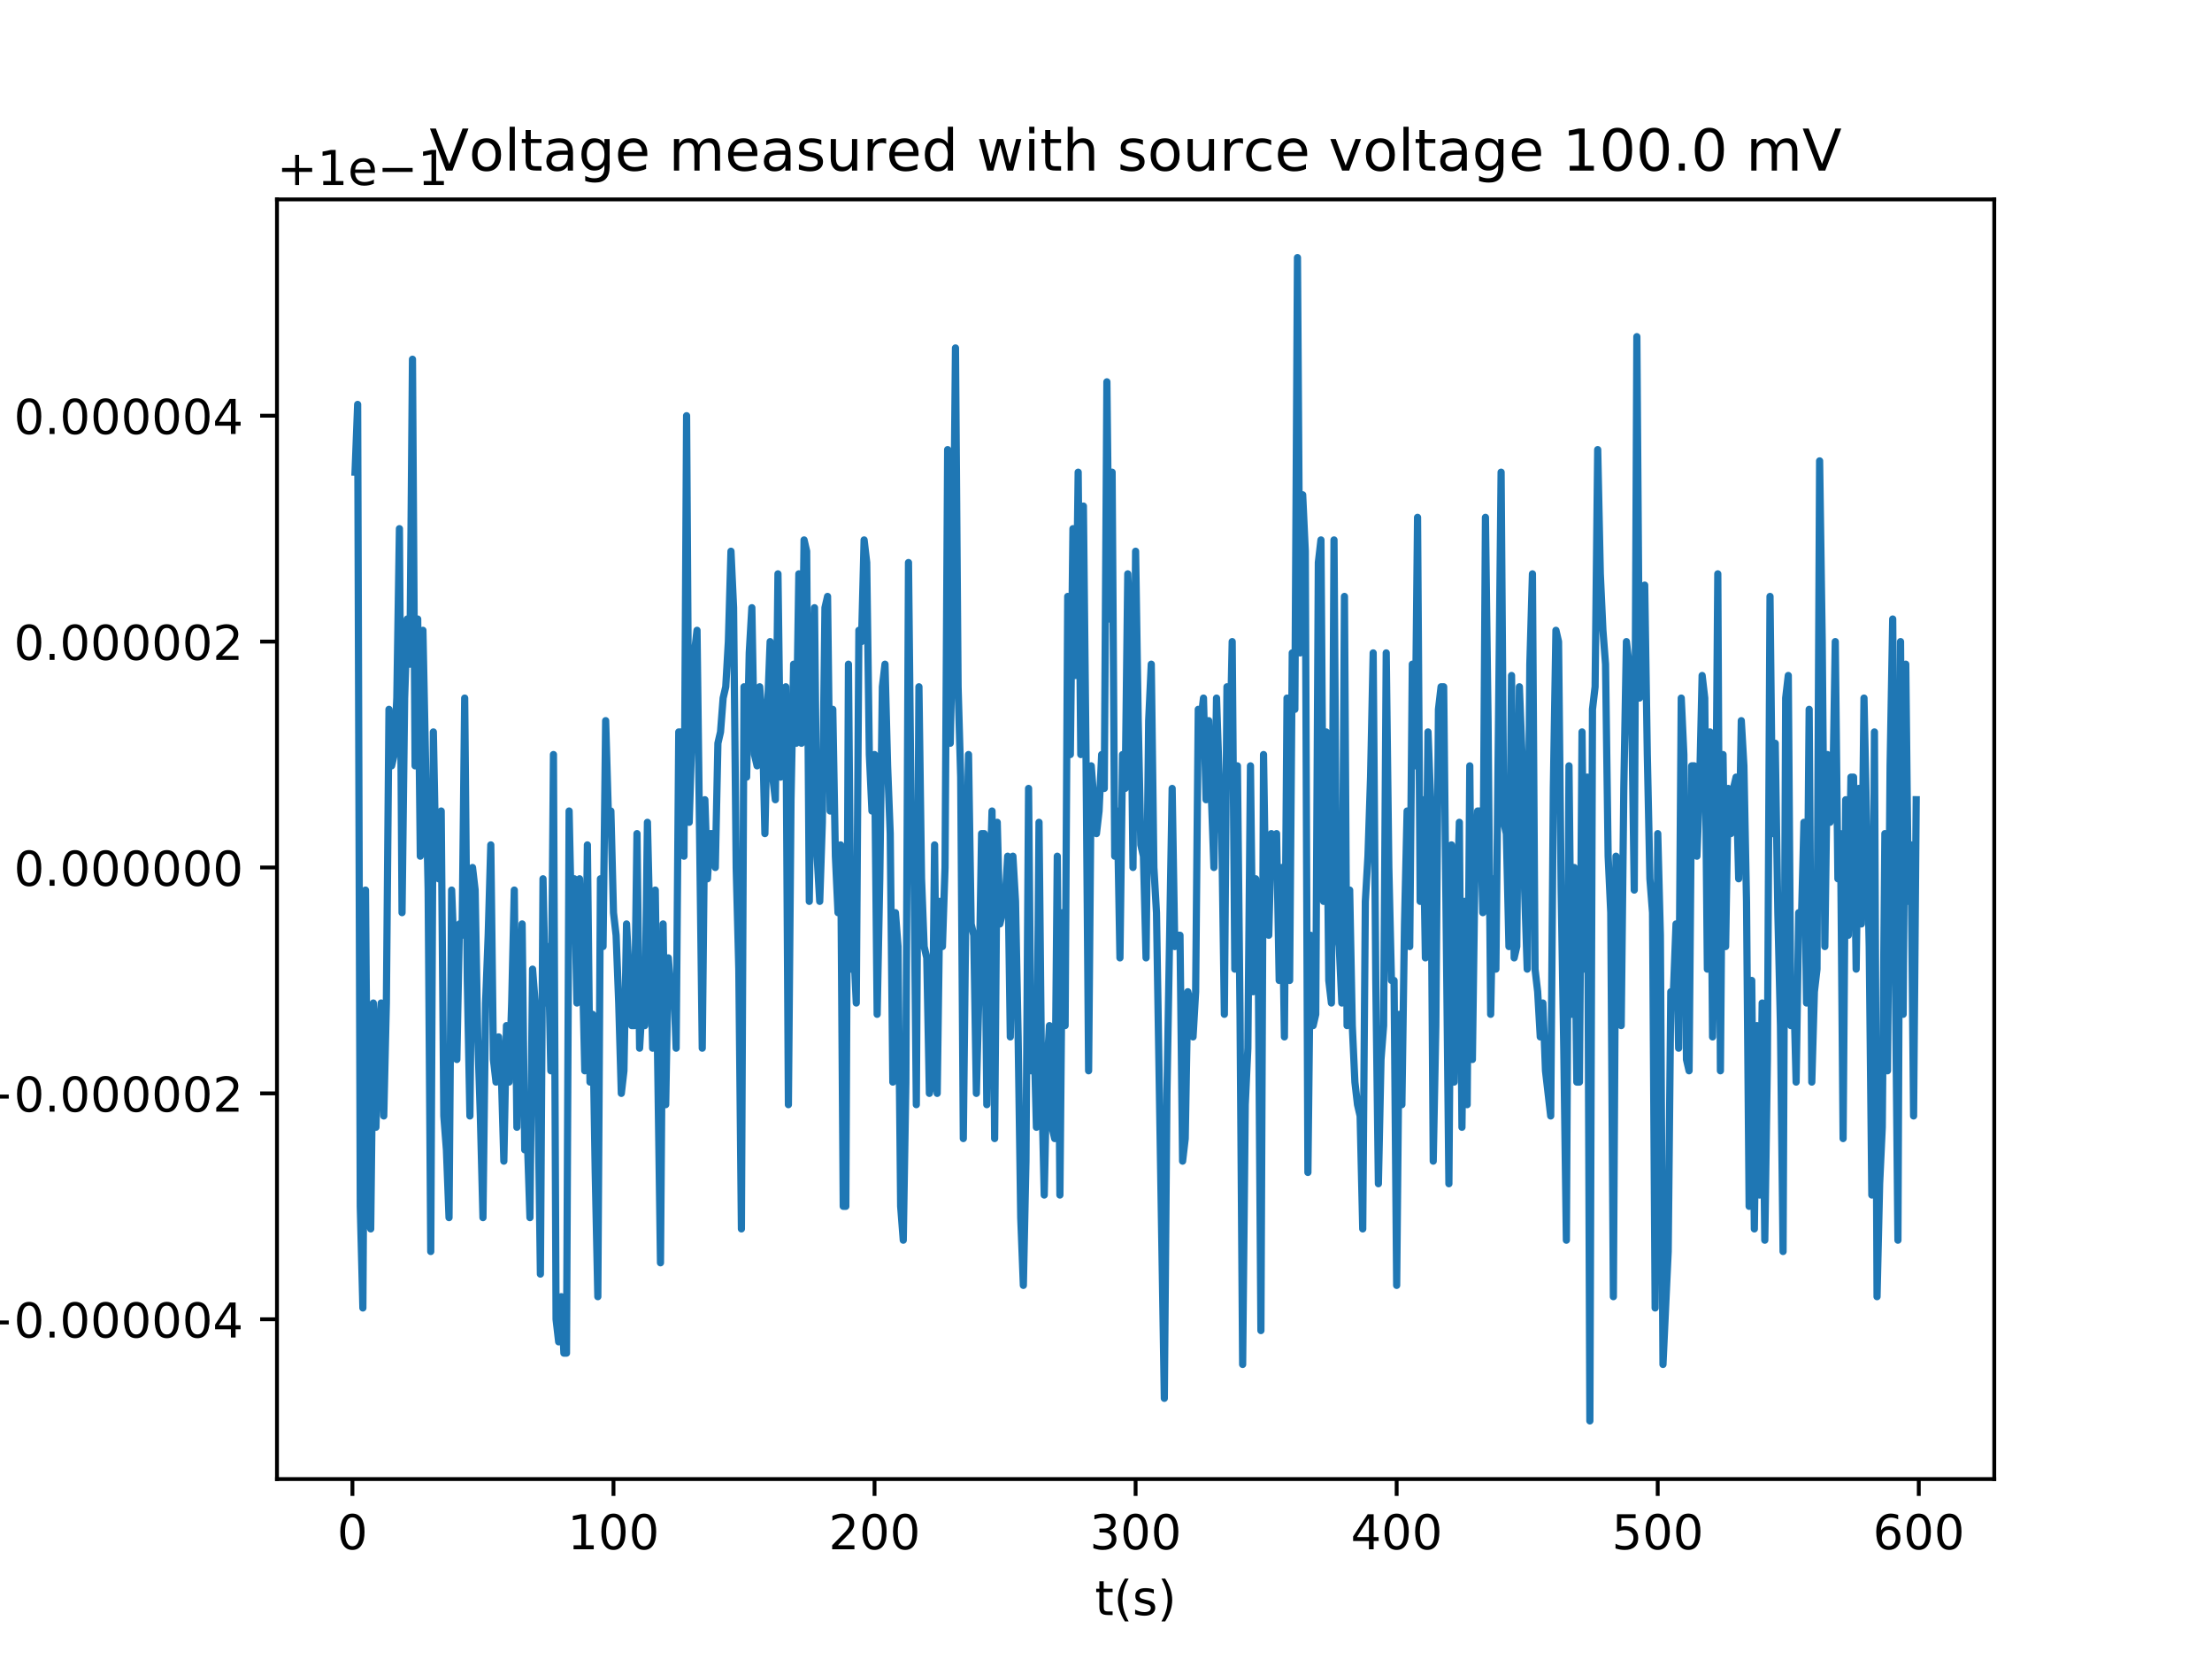 <?xml version="1.0" encoding="utf-8" standalone="no"?>
<!DOCTYPE svg PUBLIC "-//W3C//DTD SVG 1.1//EN"
  "http://www.w3.org/Graphics/SVG/1.1/DTD/svg11.dtd">
<!-- Created with matplotlib (http://matplotlib.org/) -->
<svg height="345pt" version="1.1" viewBox="0 0 460 345" width="460pt" xmlns="http://www.w3.org/2000/svg" xmlns:xlink="http://www.w3.org/1999/xlink">
 <defs>
  <style type="text/css">
*{stroke-linecap:butt;stroke-linejoin:round;}
  </style>
 </defs>
 <g id="figure_1">
  <g id="patch_1">
   <path d="M 0 345.6 
L 460.8 345.6 
L 460.8 0 
L 0 0 
z
" style="fill:#ffffff;"/>
  </g>
  <g id="axes_1">
   <g id="patch_2">
    <path d="M 57.6 307.584 
L 414.72 307.584 
L 414.72 41.472 
L 57.6 41.472 
z
" style="fill:#ffffff;"/>
   </g>
   <g id="matplotlib.axis_1">
    <g id="xtick_1">
     <g id="line2d_1">
      <defs>
       <path d="M 0 0 
L 0 3.5 
" id="m2048a29673" style="stroke:#000000;stroke-width:0.8;"/>
      </defs>
      <g>
       <use style="stroke:#000000;stroke-width:0.8;" x="73.289" xlink:href="#m2048a29673" y="307.584"/>
      </g>
     </g>
     <g id="text_1">
      <!-- 0 -->
      <defs>
       <path d="M 31.781 66.406 
Q 24.172 66.406 20.328 58.906 
Q 16.5 51.422 16.5 36.375 
Q 16.5 21.391 20.328 13.891 
Q 24.172 6.391 31.781 6.391 
Q 39.453 6.391 43.281 13.891 
Q 47.125 21.391 47.125 36.375 
Q 47.125 51.422 43.281 58.906 
Q 39.453 66.406 31.781 66.406 
z
M 31.781 74.219 
Q 44.047 74.219 50.516 64.516 
Q 56.984 54.828 56.984 36.375 
Q 56.984 17.969 50.516 8.266 
Q 44.047 -1.422 31.781 -1.422 
Q 19.531 -1.422 13.062 8.266 
Q 6.594 17.969 6.594 36.375 
Q 6.594 54.828 13.062 64.516 
Q 19.531 74.219 31.781 74.219 
z
" id="DejaVuSans-30"/>
      </defs>
      <g transform="translate(70.108 322.182)scale(0.1 -0.1)">
       <use xlink:href="#DejaVuSans-30"/>
      </g>
     </g>
    </g>
    <g id="xtick_2">
     <g id="line2d_2">
      <g>
       <use style="stroke:#000000;stroke-width:0.8;" x="127.578" xlink:href="#m2048a29673" y="307.584"/>
      </g>
     </g>
     <g id="text_2">
      <!-- 100 -->
      <defs>
       <path d="M 12.406 8.297 
L 28.516 8.297 
L 28.516 63.922 
L 10.984 60.406 
L 10.984 69.391 
L 28.422 72.906 
L 38.281 72.906 
L 38.281 8.297 
L 54.391 8.297 
L 54.391 0 
L 12.406 0 
z
" id="DejaVuSans-31"/>
      </defs>
      <g transform="translate(118.034 322.182)scale(0.1 -0.1)">
       <use xlink:href="#DejaVuSans-31"/>
       <use x="63.623" xlink:href="#DejaVuSans-30"/>
       <use x="127.246" xlink:href="#DejaVuSans-30"/>
      </g>
     </g>
    </g>
    <g id="xtick_3">
     <g id="line2d_3">
      <g>
       <use style="stroke:#000000;stroke-width:0.8;" x="181.867" xlink:href="#m2048a29673" y="307.584"/>
      </g>
     </g>
     <g id="text_3">
      <!-- 200 -->
      <defs>
       <path d="M 19.188 8.297 
L 53.609 8.297 
L 53.609 0 
L 7.328 0 
L 7.328 8.297 
Q 12.938 14.109 22.625 23.891 
Q 32.328 33.688 34.812 36.531 
Q 39.547 41.844 41.422 45.531 
Q 43.312 49.219 43.312 52.781 
Q 43.312 58.594 39.234 62.25 
Q 35.156 65.922 28.609 65.922 
Q 23.969 65.922 18.812 64.312 
Q 13.672 62.703 7.812 59.422 
L 7.812 69.391 
Q 13.766 71.781 18.938 73 
Q 24.125 74.219 28.422 74.219 
Q 39.75 74.219 46.484 68.547 
Q 53.219 62.891 53.219 53.422 
Q 53.219 48.922 51.531 44.891 
Q 49.859 40.875 45.406 35.406 
Q 44.188 33.984 37.641 27.219 
Q 31.109 20.453 19.188 8.297 
z
" id="DejaVuSans-32"/>
      </defs>
      <g transform="translate(172.323 322.182)scale(0.1 -0.1)">
       <use xlink:href="#DejaVuSans-32"/>
       <use x="63.623" xlink:href="#DejaVuSans-30"/>
       <use x="127.246" xlink:href="#DejaVuSans-30"/>
      </g>
     </g>
    </g>
    <g id="xtick_4">
     <g id="line2d_4">
      <g>
       <use style="stroke:#000000;stroke-width:0.8;" x="236.156" xlink:href="#m2048a29673" y="307.584"/>
      </g>
     </g>
     <g id="text_4">
      <!-- 300 -->
      <defs>
       <path d="M 40.578 39.312 
Q 47.656 37.797 51.625 33 
Q 55.609 28.219 55.609 21.188 
Q 55.609 10.406 48.188 4.484 
Q 40.766 -1.422 27.094 -1.422 
Q 22.516 -1.422 17.656 -0.516 
Q 12.797 0.391 7.625 2.203 
L 7.625 11.719 
Q 11.719 9.328 16.594 8.109 
Q 21.484 6.891 26.812 6.891 
Q 36.078 6.891 40.938 10.547 
Q 45.797 14.203 45.797 21.188 
Q 45.797 27.641 41.281 31.266 
Q 36.766 34.906 28.719 34.906 
L 20.219 34.906 
L 20.219 43.016 
L 29.109 43.016 
Q 36.375 43.016 40.234 45.922 
Q 44.094 48.828 44.094 54.297 
Q 44.094 59.906 40.109 62.906 
Q 36.141 65.922 28.719 65.922 
Q 24.656 65.922 20.016 65.031 
Q 15.375 64.156 9.812 62.312 
L 9.812 71.094 
Q 15.438 72.656 20.344 73.438 
Q 25.25 74.219 29.594 74.219 
Q 40.828 74.219 47.359 69.109 
Q 53.906 64.016 53.906 55.328 
Q 53.906 49.266 50.438 45.094 
Q 46.969 40.922 40.578 39.312 
z
" id="DejaVuSans-33"/>
      </defs>
      <g transform="translate(226.612 322.182)scale(0.1 -0.1)">
       <use xlink:href="#DejaVuSans-33"/>
       <use x="63.623" xlink:href="#DejaVuSans-30"/>
       <use x="127.246" xlink:href="#DejaVuSans-30"/>
      </g>
     </g>
    </g>
    <g id="xtick_5">
     <g id="line2d_5">
      <g>
       <use style="stroke:#000000;stroke-width:0.8;" x="290.444" xlink:href="#m2048a29673" y="307.584"/>
      </g>
     </g>
     <g id="text_5">
      <!-- 400 -->
      <defs>
       <path d="M 37.797 64.312 
L 12.891 25.391 
L 37.797 25.391 
z
M 35.203 72.906 
L 47.609 72.906 
L 47.609 25.391 
L 58.016 25.391 
L 58.016 17.188 
L 47.609 17.188 
L 47.609 0 
L 37.797 0 
L 37.797 17.188 
L 4.891 17.188 
L 4.891 26.703 
z
" id="DejaVuSans-34"/>
      </defs>
      <g transform="translate(280.901 322.182)scale(0.1 -0.1)">
       <use xlink:href="#DejaVuSans-34"/>
       <use x="63.623" xlink:href="#DejaVuSans-30"/>
       <use x="127.246" xlink:href="#DejaVuSans-30"/>
      </g>
     </g>
    </g>
    <g id="xtick_6">
     <g id="line2d_6">
      <g>
       <use style="stroke:#000000;stroke-width:0.8;" x="344.733" xlink:href="#m2048a29673" y="307.584"/>
      </g>
     </g>
     <g id="text_6">
      <!-- 500 -->
      <defs>
       <path d="M 10.797 72.906 
L 49.516 72.906 
L 49.516 64.594 
L 19.828 64.594 
L 19.828 46.734 
Q 21.969 47.469 24.109 47.828 
Q 26.266 48.188 28.422 48.188 
Q 40.625 48.188 47.75 41.5 
Q 54.891 34.812 54.891 23.391 
Q 54.891 11.625 47.562 5.094 
Q 40.234 -1.422 26.906 -1.422 
Q 22.312 -1.422 17.547 -0.641 
Q 12.797 0.141 7.719 1.703 
L 7.719 11.625 
Q 12.109 9.234 16.797 8.062 
Q 21.484 6.891 26.703 6.891 
Q 35.156 6.891 40.078 11.328 
Q 45.016 15.766 45.016 23.391 
Q 45.016 31 40.078 35.438 
Q 35.156 39.891 26.703 39.891 
Q 22.75 39.891 18.812 39.016 
Q 14.891 38.141 10.797 36.281 
z
" id="DejaVuSans-35"/>
      </defs>
      <g transform="translate(335.189 322.182)scale(0.1 -0.1)">
       <use xlink:href="#DejaVuSans-35"/>
       <use x="63.623" xlink:href="#DejaVuSans-30"/>
       <use x="127.246" xlink:href="#DejaVuSans-30"/>
      </g>
     </g>
    </g>
    <g id="xtick_7">
     <g id="line2d_7">
      <g>
       <use style="stroke:#000000;stroke-width:0.8;" x="399.022" xlink:href="#m2048a29673" y="307.584"/>
      </g>
     </g>
     <g id="text_7">
      <!-- 600 -->
      <defs>
       <path d="M 33.016 40.375 
Q 26.375 40.375 22.484 35.828 
Q 18.609 31.297 18.609 23.391 
Q 18.609 15.531 22.484 10.953 
Q 26.375 6.391 33.016 6.391 
Q 39.656 6.391 43.531 10.953 
Q 47.406 15.531 47.406 23.391 
Q 47.406 31.297 43.531 35.828 
Q 39.656 40.375 33.016 40.375 
z
M 52.594 71.297 
L 52.594 62.312 
Q 48.875 64.062 45.094 64.984 
Q 41.312 65.922 37.594 65.922 
Q 27.828 65.922 22.672 59.328 
Q 17.531 52.734 16.797 39.406 
Q 19.672 43.656 24.016 45.922 
Q 28.375 48.188 33.594 48.188 
Q 44.578 48.188 50.953 41.516 
Q 57.328 34.859 57.328 23.391 
Q 57.328 12.156 50.688 5.359 
Q 44.047 -1.422 33.016 -1.422 
Q 20.359 -1.422 13.672 8.266 
Q 6.984 17.969 6.984 36.375 
Q 6.984 53.656 15.188 63.938 
Q 23.391 74.219 37.203 74.219 
Q 40.922 74.219 44.703 73.484 
Q 48.484 72.75 52.594 71.297 
z
" id="DejaVuSans-36"/>
      </defs>
      <g transform="translate(389.478 322.182)scale(0.1 -0.1)">
       <use xlink:href="#DejaVuSans-36"/>
       <use x="63.623" xlink:href="#DejaVuSans-30"/>
       <use x="127.246" xlink:href="#DejaVuSans-30"/>
      </g>
     </g>
    </g>
    <g id="text_8">
     <!-- t(s) -->
     <defs>
      <path d="M 18.312 70.219 
L 18.312 54.688 
L 36.812 54.688 
L 36.812 47.703 
L 18.312 47.703 
L 18.312 18.016 
Q 18.312 11.328 20.141 9.422 
Q 21.969 7.516 27.594 7.516 
L 36.812 7.516 
L 36.812 0 
L 27.594 0 
Q 17.188 0 13.234 3.875 
Q 9.281 7.766 9.281 18.016 
L 9.281 47.703 
L 2.688 47.703 
L 2.688 54.688 
L 9.281 54.688 
L 9.281 70.219 
z
" id="DejaVuSans-74"/>
      <path d="M 31 75.875 
Q 24.469 64.656 21.281 53.656 
Q 18.109 42.672 18.109 31.391 
Q 18.109 20.125 21.312 9.062 
Q 24.516 -2 31 -13.188 
L 23.188 -13.188 
Q 15.875 -1.703 12.234 9.375 
Q 8.594 20.453 8.594 31.391 
Q 8.594 42.281 12.203 53.312 
Q 15.828 64.359 23.188 75.875 
z
" id="DejaVuSans-28"/>
      <path d="M 44.281 53.078 
L 44.281 44.578 
Q 40.484 46.531 36.375 47.5 
Q 32.281 48.484 27.875 48.484 
Q 21.188 48.484 17.844 46.438 
Q 14.5 44.391 14.5 40.281 
Q 14.5 37.156 16.891 35.375 
Q 19.281 33.594 26.516 31.984 
L 29.594 31.297 
Q 39.156 29.25 43.188 25.516 
Q 47.219 21.781 47.219 15.094 
Q 47.219 7.469 41.188 3.016 
Q 35.156 -1.422 24.609 -1.422 
Q 20.219 -1.422 15.453 -0.562 
Q 10.688 0.297 5.422 2 
L 5.422 11.281 
Q 10.406 8.688 15.234 7.391 
Q 20.062 6.109 24.812 6.109 
Q 31.156 6.109 34.562 8.281 
Q 37.984 10.453 37.984 14.406 
Q 37.984 18.062 35.516 20.016 
Q 33.062 21.969 24.703 23.781 
L 21.578 24.516 
Q 13.234 26.266 9.516 29.906 
Q 5.812 33.547 5.812 39.891 
Q 5.812 47.609 11.281 51.797 
Q 16.75 56 26.812 56 
Q 31.781 56 36.172 55.266 
Q 40.578 54.547 44.281 53.078 
z
" id="DejaVuSans-73"/>
      <path d="M 8.016 75.875 
L 15.828 75.875 
Q 23.141 64.359 26.781 53.312 
Q 30.422 42.281 30.422 31.391 
Q 30.422 20.453 26.781 9.375 
Q 23.141 -1.703 15.828 -13.188 
L 8.016 -13.188 
Q 14.5 -2 17.703 9.062 
Q 20.906 20.125 20.906 31.391 
Q 20.906 42.672 17.703 53.656 
Q 14.5 64.656 8.016 75.875 
z
" id="DejaVuSans-29"/>
     </defs>
     <g transform="translate(227.694 335.861)scale(0.1 -0.1)">
      <use xlink:href="#DejaVuSans-74"/>
      <use x="39.209" xlink:href="#DejaVuSans-28"/>
      <use x="78.223" xlink:href="#DejaVuSans-73"/>
      <use x="130.322" xlink:href="#DejaVuSans-29"/>
     </g>
    </g>
   </g>
   <g id="matplotlib.axis_2">
    <g id="ytick_1">
     <g id="line2d_8">
      <defs>
       <path d="M 0 0 
L -3.5 0 
" id="me527930563" style="stroke:#000000;stroke-width:0.8;"/>
      </defs>
      <g>
       <use style="stroke:#000000;stroke-width:0.8;" x="57.6" xlink:href="#me527930563" y="274.349"/>
      </g>
     </g>
     <g id="text_9">
      <!-- −0.000004 -->
      <defs>
       <path d="M 10.594 35.5 
L 73.188 35.5 
L 73.188 27.203 
L 10.594 27.203 
z
" id="DejaVuSans-2212"/>
       <path d="M 10.688 12.406 
L 21 12.406 
L 21 0 
L 10.688 0 
z
" id="DejaVuSans-2e"/>
      </defs>
      <g transform="translate(-5.495 278.149)scale(0.1 -0.1)">
       <use xlink:href="#DejaVuSans-2212"/>
       <use x="83.789" xlink:href="#DejaVuSans-30"/>
       <use x="147.412" xlink:href="#DejaVuSans-2e"/>
       <use x="179.199" xlink:href="#DejaVuSans-30"/>
       <use x="242.822" xlink:href="#DejaVuSans-30"/>
       <use x="306.445" xlink:href="#DejaVuSans-30"/>
       <use x="370.068" xlink:href="#DejaVuSans-30"/>
       <use x="433.691" xlink:href="#DejaVuSans-30"/>
       <use x="497.314" xlink:href="#DejaVuSans-34"/>
      </g>
     </g>
    </g>
    <g id="ytick_2">
     <g id="line2d_9">
      <g>
       <use style="stroke:#000000;stroke-width:0.8;" x="57.6" xlink:href="#me527930563" y="227.375"/>
      </g>
     </g>
     <g id="text_10">
      <!-- −0.000002 -->
      <g transform="translate(-5.495 231.174)scale(0.1 -0.1)">
       <use xlink:href="#DejaVuSans-2212"/>
       <use x="83.789" xlink:href="#DejaVuSans-30"/>
       <use x="147.412" xlink:href="#DejaVuSans-2e"/>
       <use x="179.199" xlink:href="#DejaVuSans-30"/>
       <use x="242.822" xlink:href="#DejaVuSans-30"/>
       <use x="306.445" xlink:href="#DejaVuSans-30"/>
       <use x="370.068" xlink:href="#DejaVuSans-30"/>
       <use x="433.691" xlink:href="#DejaVuSans-30"/>
       <use x="497.314" xlink:href="#DejaVuSans-32"/>
      </g>
     </g>
    </g>
    <g id="ytick_3">
     <g id="line2d_10">
      <g>
       <use style="stroke:#000000;stroke-width:0.8;" x="57.6" xlink:href="#me527930563" y="180.4"/>
      </g>
     </g>
     <g id="text_11">
      <!-- 0.000000 -->
      <g transform="translate(2.884 184.199)scale(0.1 -0.1)">
       <use xlink:href="#DejaVuSans-30"/>
       <use x="63.623" xlink:href="#DejaVuSans-2e"/>
       <use x="95.41" xlink:href="#DejaVuSans-30"/>
       <use x="159.033" xlink:href="#DejaVuSans-30"/>
       <use x="222.656" xlink:href="#DejaVuSans-30"/>
       <use x="286.279" xlink:href="#DejaVuSans-30"/>
       <use x="349.902" xlink:href="#DejaVuSans-30"/>
       <use x="413.525" xlink:href="#DejaVuSans-30"/>
      </g>
     </g>
    </g>
    <g id="ytick_4">
     <g id="line2d_11">
      <g>
       <use style="stroke:#000000;stroke-width:0.8;" x="57.6" xlink:href="#me527930563" y="133.425"/>
      </g>
     </g>
     <g id="text_12">
      <!-- 0.000002 -->
      <g transform="translate(2.884 137.224)scale(0.1 -0.1)">
       <use xlink:href="#DejaVuSans-30"/>
       <use x="63.623" xlink:href="#DejaVuSans-2e"/>
       <use x="95.41" xlink:href="#DejaVuSans-30"/>
       <use x="159.033" xlink:href="#DejaVuSans-30"/>
       <use x="222.656" xlink:href="#DejaVuSans-30"/>
       <use x="286.279" xlink:href="#DejaVuSans-30"/>
       <use x="349.902" xlink:href="#DejaVuSans-30"/>
       <use x="413.525" xlink:href="#DejaVuSans-32"/>
      </g>
     </g>
    </g>
    <g id="ytick_5">
     <g id="line2d_12">
      <g>
       <use style="stroke:#000000;stroke-width:0.8;" x="57.6" xlink:href="#me527930563" y="86.45"/>
      </g>
     </g>
     <g id="text_13">
      <!-- 0.000004 -->
      <g transform="translate(2.884 90.25)scale(0.1 -0.1)">
       <use xlink:href="#DejaVuSans-30"/>
       <use x="63.623" xlink:href="#DejaVuSans-2e"/>
       <use x="95.41" xlink:href="#DejaVuSans-30"/>
       <use x="159.033" xlink:href="#DejaVuSans-30"/>
       <use x="222.656" xlink:href="#DejaVuSans-30"/>
       <use x="286.279" xlink:href="#DejaVuSans-30"/>
       <use x="349.902" xlink:href="#DejaVuSans-30"/>
       <use x="413.525" xlink:href="#DejaVuSans-34"/>
      </g>
     </g>
    </g>
    <g id="text_14">
     <!-- Voltage (V) -->
     <defs>
      <path d="M 28.609 0 
L 0.781 72.906 
L 11.078 72.906 
L 34.188 11.531 
L 57.328 72.906 
L 67.578 72.906 
L 39.797 0 
z
" id="DejaVuSans-56"/>
      <path d="M 30.609 48.391 
Q 23.391 48.391 19.188 42.75 
Q 14.984 37.109 14.984 27.297 
Q 14.984 17.484 19.156 11.844 
Q 23.344 6.203 30.609 6.203 
Q 37.797 6.203 41.984 11.859 
Q 46.188 17.531 46.188 27.297 
Q 46.188 37.016 41.984 42.703 
Q 37.797 48.391 30.609 48.391 
z
M 30.609 56 
Q 42.328 56 49.016 48.375 
Q 55.719 40.766 55.719 27.297 
Q 55.719 13.875 49.016 6.219 
Q 42.328 -1.422 30.609 -1.422 
Q 18.844 -1.422 12.172 6.219 
Q 5.516 13.875 5.516 27.297 
Q 5.516 40.766 12.172 48.375 
Q 18.844 56 30.609 56 
z
" id="DejaVuSans-6f"/>
      <path d="M 9.422 75.984 
L 18.406 75.984 
L 18.406 0 
L 9.422 0 
z
" id="DejaVuSans-6c"/>
      <path d="M 34.281 27.484 
Q 23.391 27.484 19.188 25 
Q 14.984 22.516 14.984 16.5 
Q 14.984 11.719 18.141 8.906 
Q 21.297 6.109 26.703 6.109 
Q 34.188 6.109 38.703 11.406 
Q 43.219 16.703 43.219 25.484 
L 43.219 27.484 
z
M 52.203 31.203 
L 52.203 0 
L 43.219 0 
L 43.219 8.297 
Q 40.141 3.328 35.547 0.953 
Q 30.953 -1.422 24.312 -1.422 
Q 15.922 -1.422 10.953 3.297 
Q 6 8.016 6 15.922 
Q 6 25.141 12.172 29.828 
Q 18.359 34.516 30.609 34.516 
L 43.219 34.516 
L 43.219 35.406 
Q 43.219 41.609 39.141 45 
Q 35.062 48.391 27.688 48.391 
Q 23 48.391 18.547 47.266 
Q 14.109 46.141 10.016 43.891 
L 10.016 52.203 
Q 14.938 54.109 19.578 55.047 
Q 24.219 56 28.609 56 
Q 40.484 56 46.344 49.844 
Q 52.203 43.703 52.203 31.203 
z
" id="DejaVuSans-61"/>
      <path d="M 45.406 27.984 
Q 45.406 37.75 41.375 43.109 
Q 37.359 48.484 30.078 48.484 
Q 22.859 48.484 18.828 43.109 
Q 14.797 37.75 14.797 27.984 
Q 14.797 18.266 18.828 12.891 
Q 22.859 7.516 30.078 7.516 
Q 37.359 7.516 41.375 12.891 
Q 45.406 18.266 45.406 27.984 
z
M 54.391 6.781 
Q 54.391 -7.172 48.188 -13.984 
Q 42 -20.797 29.203 -20.797 
Q 24.469 -20.797 20.266 -20.094 
Q 16.062 -19.391 12.109 -17.922 
L 12.109 -9.188 
Q 16.062 -11.328 19.922 -12.344 
Q 23.781 -13.375 27.781 -13.375 
Q 36.625 -13.375 41.016 -8.766 
Q 45.406 -4.156 45.406 5.172 
L 45.406 9.625 
Q 42.625 4.781 38.281 2.391 
Q 33.938 0 27.875 0 
Q 17.828 0 11.672 7.656 
Q 5.516 15.328 5.516 27.984 
Q 5.516 40.672 11.672 48.328 
Q 17.828 56 27.875 56 
Q 33.938 56 38.281 53.609 
Q 42.625 51.219 45.406 46.391 
L 45.406 54.688 
L 54.391 54.688 
z
" id="DejaVuSans-67"/>
      <path d="M 56.203 29.594 
L 56.203 25.203 
L 14.891 25.203 
Q 15.484 15.922 20.484 11.062 
Q 25.484 6.203 34.422 6.203 
Q 39.594 6.203 44.453 7.469 
Q 49.312 8.734 54.109 11.281 
L 54.109 2.781 
Q 49.266 0.734 44.188 -0.344 
Q 39.109 -1.422 33.891 -1.422 
Q 20.797 -1.422 13.156 6.188 
Q 5.516 13.812 5.516 26.812 
Q 5.516 40.234 12.766 48.109 
Q 20.016 56 32.328 56 
Q 43.359 56 49.781 48.891 
Q 56.203 41.797 56.203 29.594 
z
M 47.219 32.234 
Q 47.125 39.594 43.094 43.984 
Q 39.062 48.391 32.422 48.391 
Q 24.906 48.391 20.391 44.141 
Q 15.875 39.891 15.188 32.172 
z
" id="DejaVuSans-65"/>
      <path id="DejaVuSans-20"/>
     </defs>
     <g transform="translate(-11.575 202.577)rotate(-90)scale(0.1 -0.1)">
      <use xlink:href="#DejaVuSans-56"/>
      <use x="68.299" xlink:href="#DejaVuSans-6f"/>
      <use x="129.48" xlink:href="#DejaVuSans-6c"/>
      <use x="157.264" xlink:href="#DejaVuSans-74"/>
      <use x="196.473" xlink:href="#DejaVuSans-61"/>
      <use x="257.752" xlink:href="#DejaVuSans-67"/>
      <use x="321.229" xlink:href="#DejaVuSans-65"/>
      <use x="382.752" xlink:href="#DejaVuSans-20"/>
      <use x="414.539" xlink:href="#DejaVuSans-28"/>
      <use x="453.553" xlink:href="#DejaVuSans-56"/>
      <use x="521.961" xlink:href="#DejaVuSans-29"/>
     </g>
    </g>
    <g id="text_15">
     <!-- +1e−1 -->
     <defs>
      <path d="M 46 62.703 
L 46 35.5 
L 73.188 35.5 
L 73.188 27.203 
L 46 27.203 
L 46 0 
L 37.797 0 
L 37.797 27.203 
L 10.594 27.203 
L 10.594 35.5 
L 37.797 35.5 
L 37.797 62.703 
z
" id="DejaVuSans-2b"/>
     </defs>
     <g transform="translate(57.6 38.472)scale(0.1 -0.1)">
      <use xlink:href="#DejaVuSans-2b"/>
      <use x="83.789" xlink:href="#DejaVuSans-31"/>
      <use x="147.412" xlink:href="#DejaVuSans-65"/>
      <use x="208.936" xlink:href="#DejaVuSans-2212"/>
      <use x="292.725" xlink:href="#DejaVuSans-31"/>
     </g>
    </g>
   </g>
   <g id="line2d_13">
    <path clip-path="url(#p530cabf793)" d="M 73.833 98.194 
L 74.376 84.102 
L 74.92 250.862 
L 75.462 272.001 
L 76.005 185.097 
L 76.548 253.211 
L 77.091 255.559 
L 77.634 208.585 
L 78.177 234.421 
L 78.72 215.631 
L 79.263 208.585 
L 79.806 232.072 
L 80.348 208.585 
L 80.891 147.518 
L 81.434 159.261 
L 81.977 156.912 
L 82.52 145.169 
L 83.063 109.938 
L 83.606 189.795 
L 84.149 145.169 
L 84.692 128.728 
L 85.234 138.123 
L 85.777 74.707 
L 86.32 159.261 
L 86.863 128.728 
L 87.406 178.051 
L 87.949 131.076 
L 89.035 185.097 
L 89.578 260.257 
L 90.12 152.215 
L 90.663 180.4 
L 91.206 182.749 
L 91.749 168.656 
L 92.292 232.072 
L 92.835 239.118 
L 93.378 253.211 
L 93.921 185.097 
L 94.464 199.19 
L 95.006 220.328 
L 95.549 192.144 
L 96.092 194.492 
L 96.635 145.169 
L 97.178 203.887 
L 97.721 232.072 
L 98.264 180.4 
L 98.807 185.097 
L 99.35 215.631 
L 99.892 232.072 
L 100.435 253.211 
L 100.978 208.585 
L 101.521 194.492 
L 102.064 175.702 
L 102.607 220.328 
L 103.15 225.026 
L 103.693 215.631 
L 104.236 222.677 
L 104.778 241.467 
L 105.321 213.282 
L 105.864 225.026 
L 106.407 208.585 
L 106.95 185.097 
L 107.493 234.421 
L 108.036 208.585 
L 108.579 192.144 
L 109.122 239.118 
L 109.664 236.77 
L 110.207 253.211 
L 110.75 201.538 
L 111.293 208.585 
L 111.836 225.026 
L 112.379 264.954 
L 112.922 182.749 
L 113.465 208.585 
L 114.008 196.841 
L 114.55 222.677 
L 115.093 156.912 
L 115.636 274.349 
L 116.179 279.047 
L 116.722 269.652 
L 117.265 281.396 
L 117.808 281.396 
L 118.351 168.656 
L 118.894 194.492 
L 119.436 182.749 
L 119.979 208.585 
L 120.522 182.749 
L 121.065 199.19 
L 121.608 222.677 
L 122.151 175.702 
L 122.694 225.026 
L 123.237 210.933 
L 123.779 243.816 
L 124.322 269.652 
L 124.865 182.749 
L 125.408 196.841 
L 125.951 149.866 
L 126.494 168.656 
L 127.037 168.656 
L 127.58 189.795 
L 128.123 194.492 
L 128.665 208.585 
L 129.208 227.375 
L 129.751 222.677 
L 130.294 192.144 
L 131.38 213.282 
L 131.923 213.282 
L 132.466 173.354 
L 133.009 217.98 
L 133.551 208.585 
L 134.094 213.282 
L 134.637 171.005 
L 135.723 217.98 
L 136.266 185.097 
L 137.352 262.606 
L 137.895 192.144 
L 138.437 229.723 
L 138.98 199.19 
L 139.523 206.236 
L 140.066 203.887 
L 140.609 217.98 
L 141.152 152.215 
L 141.695 152.215 
L 142.238 178.051 
L 142.781 86.45 
L 143.323 171.005 
L 144.409 135.774 
L 144.952 131.076 
L 146.038 217.98 
L 146.581 166.307 
L 147.124 182.749 
L 147.667 173.354 
L 148.209 173.354 
L 148.752 180.4 
L 149.295 154.564 
L 149.838 152.215 
L 150.381 145.169 
L 150.924 142.82 
L 151.467 133.425 
L 152.01 114.635 
L 152.553 126.379 
L 153.095 180.4 
L 153.638 201.538 
L 154.181 255.559 
L 154.724 142.82 
L 155.267 161.61 
L 155.81 135.774 
L 156.353 126.379 
L 156.896 156.912 
L 157.439 159.261 
L 157.981 142.82 
L 158.524 149.866 
L 159.067 173.354 
L 159.61 147.518 
L 160.153 133.425 
L 160.696 161.61 
L 161.239 166.307 
L 161.782 119.333 
L 162.325 161.61 
L 162.867 149.866 
L 163.41 142.82 
L 163.953 229.723 
L 164.496 166.307 
L 165.039 138.123 
L 165.582 154.564 
L 166.125 119.333 
L 166.668 154.564 
L 167.211 112.286 
L 167.753 114.635 
L 168.296 187.446 
L 168.839 147.518 
L 169.382 126.379 
L 169.925 178.051 
L 170.468 187.446 
L 171.011 171.005 
L 171.554 126.379 
L 172.097 124.03 
L 172.639 168.656 
L 173.182 147.518 
L 173.725 178.051 
L 174.268 189.795 
L 174.811 175.702 
L 175.354 250.862 
L 175.897 250.862 
L 176.44 138.123 
L 176.983 201.538 
L 177.525 196.841 
L 178.068 208.585 
L 178.611 131.076 
L 179.154 133.425 
L 179.697 112.286 
L 180.24 116.984 
L 180.783 156.912 
L 181.326 168.656 
L 181.868 156.912 
L 182.411 210.933 
L 182.954 182.749 
L 183.497 142.82 
L 184.04 138.123 
L 184.583 159.261 
L 185.126 173.354 
L 185.669 225.026 
L 186.212 189.795 
L 186.754 196.841 
L 187.297 250.862 
L 187.84 257.908 
L 188.383 225.026 
L 188.926 116.984 
L 189.469 168.656 
L 190.012 175.702 
L 190.555 229.723 
L 191.098 142.82 
L 191.64 182.749 
L 192.183 196.841 
L 192.726 199.19 
L 193.269 227.375 
L 193.812 225.026 
L 194.355 175.702 
L 194.898 227.375 
L 195.441 187.446 
L 195.984 196.841 
L 196.526 180.4 
L 197.069 93.497 
L 197.612 154.564 
L 198.155 128.728 
L 198.698 72.358 
L 199.241 142.82 
L 199.784 161.61 
L 200.327 236.77 
L 200.87 187.446 
L 201.412 156.912 
L 201.955 192.144 
L 202.498 194.492 
L 203.041 227.375 
L 203.584 206.236 
L 204.127 173.354 
L 204.67 173.354 
L 205.213 229.723 
L 205.756 187.446 
L 206.298 168.656 
L 206.841 236.77 
L 207.384 171.005 
L 207.927 192.144 
L 209.013 187.446 
L 209.556 178.051 
L 210.099 215.631 
L 210.642 178.051 
L 211.184 187.446 
L 211.727 215.631 
L 212.27 253.211 
L 212.813 267.303 
L 213.356 241.467 
L 213.899 163.959 
L 214.442 222.677 
L 214.985 213.282 
L 215.528 234.421 
L 216.07 171.005 
L 216.613 225.026 
L 217.156 248.513 
L 217.699 222.677 
L 218.242 213.282 
L 218.785 234.421 
L 219.328 236.77 
L 219.871 178.051 
L 220.414 248.513 
L 220.956 189.795 
L 221.499 213.282 
L 222.042 124.03 
L 222.585 156.912 
L 223.128 109.938 
L 223.671 140.471 
L 224.214 98.194 
L 224.757 156.912 
L 225.3 105.24 
L 225.842 156.912 
L 226.385 222.677 
L 226.928 159.261 
L 228.014 173.354 
L 228.557 168.656 
L 229.1 156.912 
L 229.643 163.959 
L 230.186 79.404 
L 230.728 128.728 
L 231.271 98.194 
L 231.814 178.051 
L 232.357 168.656 
L 232.9 199.19 
L 233.443 156.912 
L 233.986 163.959 
L 234.529 119.333 
L 235.072 133.425 
L 235.614 180.4 
L 236.157 114.635 
L 236.7 149.866 
L 237.243 175.702 
L 237.786 178.051 
L 238.329 199.19 
L 238.872 149.866 
L 239.415 138.123 
L 239.958 180.4 
L 240.5 189.795 
L 242.129 290.791 
L 242.672 227.375 
L 243.758 163.959 
L 244.301 196.841 
L 244.843 194.492 
L 245.386 194.492 
L 245.929 241.467 
L 246.472 236.77 
L 247.015 206.236 
L 247.558 208.585 
L 248.101 215.631 
L 248.644 206.236 
L 249.187 147.518 
L 249.729 149.866 
L 250.272 145.169 
L 250.815 166.307 
L 251.358 149.866 
L 252.444 180.4 
L 252.987 145.169 
L 253.53 161.61 
L 254.073 173.354 
L 254.615 210.933 
L 255.158 142.82 
L 255.701 159.261 
L 256.244 133.425 
L 256.787 201.538 
L 257.33 159.261 
L 257.873 210.933 
L 258.416 283.744 
L 258.959 229.723 
L 259.501 217.98 
L 260.044 159.261 
L 260.587 206.236 
L 261.13 182.749 
L 261.673 201.538 
L 262.216 276.698 
L 262.759 156.912 
L 263.302 192.144 
L 263.845 194.492 
L 264.387 173.354 
L 264.93 175.702 
L 265.473 173.354 
L 266.016 203.887 
L 266.559 180.4 
L 267.102 215.631 
L 267.645 145.169 
L 268.188 203.887 
L 268.731 135.774 
L 269.273 147.518 
L 269.816 53.568 
L 270.359 135.774 
L 270.902 102.891 
L 271.445 114.635 
L 271.988 243.816 
L 272.531 194.492 
L 273.074 213.282 
L 273.617 210.933 
L 274.159 116.984 
L 274.702 112.286 
L 275.245 187.446 
L 275.788 152.215 
L 276.331 203.887 
L 276.874 208.585 
L 277.417 112.286 
L 277.96 192.144 
L 278.503 196.841 
L 279.045 208.585 
L 279.588 124.03 
L 280.131 213.282 
L 280.674 185.097 
L 281.217 213.282 
L 281.76 225.026 
L 282.303 229.723 
L 282.846 232.072 
L 283.389 255.559 
L 283.931 187.446 
L 284.474 178.051 
L 285.017 161.61 
L 285.56 135.774 
L 286.103 203.887 
L 286.646 246.165 
L 287.189 220.328 
L 287.732 213.282 
L 288.275 135.774 
L 288.817 180.4 
L 289.36 203.887 
L 289.903 203.887 
L 290.446 267.303 
L 290.989 210.933 
L 291.532 229.723 
L 292.075 192.144 
L 292.618 168.656 
L 293.161 196.841 
L 293.703 138.123 
L 294.246 159.261 
L 294.789 107.589 
L 295.333 187.446 
L 295.877 166.307 
L 296.42 199.19 
L 296.963 152.215 
L 297.507 166.307 
L 298.05 241.467 
L 298.593 213.282 
L 299.136 147.518 
L 299.679 142.82 
L 300.222 142.82 
L 301.308 246.165 
L 301.851 175.702 
L 302.393 225.026 
L 302.936 192.144 
L 303.479 171.005 
L 304.022 234.421 
L 304.565 187.446 
L 305.108 229.723 
L 305.651 159.261 
L 306.194 220.328 
L 306.737 180.4 
L 307.279 168.656 
L 307.822 168.656 
L 308.365 189.795 
L 308.908 107.589 
L 309.451 149.866 
L 309.994 210.933 
L 310.537 182.749 
L 311.08 201.538 
L 312.166 98.194 
L 312.709 171.005 
L 313.252 173.354 
L 313.795 196.841 
L 314.337 140.471 
L 314.88 199.19 
L 315.423 196.841 
L 315.966 142.82 
L 316.509 156.912 
L 317.052 185.097 
L 317.595 201.538 
L 318.138 138.123 
L 318.681 119.333 
L 319.223 201.538 
L 319.766 206.236 
L 320.309 215.631 
L 320.852 208.585 
L 321.395 222.677 
L 322.481 232.072 
L 323.024 163.959 
L 323.567 131.076 
L 324.109 133.425 
L 324.652 185.097 
L 325.195 217.98 
L 325.738 257.908 
L 326.281 159.261 
L 326.824 210.933 
L 327.367 180.4 
L 327.91 225.026 
L 328.453 225.026 
L 328.995 152.215 
L 329.538 201.538 
L 330.081 161.61 
L 330.624 295.488 
L 331.167 147.518 
L 331.71 142.82 
L 332.253 93.497 
L 332.796 119.333 
L 333.339 131.076 
L 333.881 138.123 
L 334.424 178.051 
L 334.967 189.795 
L 335.51 269.652 
L 336.053 178.051 
L 336.596 182.749 
L 337.139 213.282 
L 337.682 163.959 
L 338.225 133.425 
L 338.767 138.123 
L 339.31 147.518 
L 339.853 185.097 
L 340.396 70.009 
L 340.939 145.169 
L 341.482 138.123 
L 342.025 121.681 
L 342.568 156.912 
L 343.111 182.749 
L 343.653 189.795 
L 344.197 272.001 
L 344.74 173.354 
L 345.284 194.492 
L 345.827 283.744 
L 346.912 260.257 
L 347.455 206.236 
L 347.998 206.236 
L 348.541 192.144 
L 349.084 217.98 
L 349.627 145.169 
L 350.17 156.912 
L 350.713 220.328 
L 351.255 222.677 
L 351.799 159.261 
L 352.342 159.261 
L 352.885 178.051 
L 353.428 163.959 
L 353.97 140.471 
L 354.513 145.169 
L 355.056 201.538 
L 355.599 152.215 
L 356.142 215.631 
L 356.685 187.446 
L 357.228 119.333 
L 357.771 222.677 
L 358.314 156.912 
L 358.856 196.841 
L 359.399 163.959 
L 359.942 173.354 
L 360.485 163.959 
L 361.028 161.61 
L 361.571 182.749 
L 362.114 149.866 
L 362.657 159.261 
L 363.2 187.446 
L 363.742 250.862 
L 364.285 203.887 
L 364.828 255.559 
L 365.371 213.282 
L 365.914 248.513 
L 366.457 208.585 
L 367 257.908 
L 367.543 220.328 
L 368.086 124.03 
L 368.628 173.354 
L 369.171 154.564 
L 369.714 189.795 
L 370.257 213.282 
L 370.8 260.257 
L 371.343 145.169 
L 371.886 140.471 
L 372.429 213.282 
L 372.972 203.887 
L 373.514 225.026 
L 374.057 189.795 
L 374.6 192.144 
L 375.143 171.005 
L 375.686 208.585 
L 376.229 147.518 
L 376.772 225.026 
L 377.315 206.236 
L 377.858 201.538 
L 378.4 95.845 
L 378.943 133.425 
L 379.486 196.841 
L 380.029 156.912 
L 380.572 171.005 
L 381.115 166.307 
L 381.658 133.425 
L 382.201 182.749 
L 382.744 173.354 
L 383.286 236.77 
L 383.829 166.307 
L 384.372 194.492 
L 384.915 161.61 
L 385.458 161.61 
L 386.001 201.538 
L 386.544 163.959 
L 387.087 192.144 
L 387.63 145.169 
L 388.715 196.841 
L 389.258 248.513 
L 389.801 152.215 
L 390.344 269.652 
L 390.887 246.165 
L 391.43 234.421 
L 391.973 173.354 
L 392.516 222.677 
L 393.058 159.261 
L 393.601 128.728 
L 394.144 201.538 
L 394.687 257.908 
L 395.23 133.425 
L 395.773 210.933 
L 396.316 138.123 
L 396.859 187.446 
L 397.401 175.702 
L 397.944 232.072 
L 398.487 166.307 
L 398.487 166.307 
" style="fill:none;stroke:#1f77b4;stroke-linecap:square;stroke-width:1.5;"/>
   </g>
   <g id="patch_3">
    <path d="M 57.6 307.584 
L 57.6 41.472 
" style="fill:none;stroke:#000000;stroke-linecap:square;stroke-linejoin:miter;stroke-width:0.8;"/>
   </g>
   <g id="patch_4">
    <path d="M 414.72 307.584 
L 414.72 41.472 
" style="fill:none;stroke:#000000;stroke-linecap:square;stroke-linejoin:miter;stroke-width:0.8;"/>
   </g>
   <g id="patch_5">
    <path d="M 57.6 307.584 
L 414.72 307.584 
" style="fill:none;stroke:#000000;stroke-linecap:square;stroke-linejoin:miter;stroke-width:0.8;"/>
   </g>
   <g id="patch_6">
    <path d="M 57.6 41.472 
L 414.72 41.472 
" style="fill:none;stroke:#000000;stroke-linecap:square;stroke-linejoin:miter;stroke-width:0.8;"/>
   </g>
   <g id="text_16">
    <!-- Voltage measured with source voltage 100.0 mV -->
    <defs>
     <path d="M 52 44.188 
Q 55.375 50.25 60.062 53.125 
Q 64.75 56 71.094 56 
Q 79.641 56 84.281 50.016 
Q 88.922 44.047 88.922 33.016 
L 88.922 0 
L 79.891 0 
L 79.891 32.719 
Q 79.891 40.578 77.094 44.375 
Q 74.312 48.188 68.609 48.188 
Q 61.625 48.188 57.562 43.547 
Q 53.516 38.922 53.516 30.906 
L 53.516 0 
L 44.484 0 
L 44.484 32.719 
Q 44.484 40.625 41.703 44.406 
Q 38.922 48.188 33.109 48.188 
Q 26.219 48.188 22.156 43.531 
Q 18.109 38.875 18.109 30.906 
L 18.109 0 
L 9.078 0 
L 9.078 54.688 
L 18.109 54.688 
L 18.109 46.188 
Q 21.188 51.219 25.484 53.609 
Q 29.781 56 35.688 56 
Q 41.656 56 45.828 52.969 
Q 50 49.953 52 44.188 
z
" id="DejaVuSans-6d"/>
     <path d="M 8.5 21.578 
L 8.5 54.688 
L 17.484 54.688 
L 17.484 21.922 
Q 17.484 14.156 20.5 10.266 
Q 23.531 6.391 29.594 6.391 
Q 36.859 6.391 41.078 11.031 
Q 45.312 15.672 45.312 23.688 
L 45.312 54.688 
L 54.297 54.688 
L 54.297 0 
L 45.312 0 
L 45.312 8.406 
Q 42.047 3.422 37.719 1 
Q 33.406 -1.422 27.688 -1.422 
Q 18.266 -1.422 13.375 4.438 
Q 8.5 10.297 8.5 21.578 
z
M 31.109 56 
z
" id="DejaVuSans-75"/>
     <path d="M 41.109 46.297 
Q 39.594 47.172 37.812 47.578 
Q 36.031 48 33.891 48 
Q 26.266 48 22.188 43.047 
Q 18.109 38.094 18.109 28.812 
L 18.109 0 
L 9.078 0 
L 9.078 54.688 
L 18.109 54.688 
L 18.109 46.188 
Q 20.953 51.172 25.484 53.578 
Q 30.031 56 36.531 56 
Q 37.453 56 38.578 55.875 
Q 39.703 55.766 41.062 55.516 
z
" id="DejaVuSans-72"/>
     <path d="M 45.406 46.391 
L 45.406 75.984 
L 54.391 75.984 
L 54.391 0 
L 45.406 0 
L 45.406 8.203 
Q 42.578 3.328 38.25 0.953 
Q 33.938 -1.422 27.875 -1.422 
Q 17.969 -1.422 11.734 6.484 
Q 5.516 14.406 5.516 27.297 
Q 5.516 40.188 11.734 48.094 
Q 17.969 56 27.875 56 
Q 33.938 56 38.25 53.625 
Q 42.578 51.266 45.406 46.391 
z
M 14.797 27.297 
Q 14.797 17.391 18.875 11.75 
Q 22.953 6.109 30.078 6.109 
Q 37.203 6.109 41.297 11.75 
Q 45.406 17.391 45.406 27.297 
Q 45.406 37.203 41.297 42.844 
Q 37.203 48.484 30.078 48.484 
Q 22.953 48.484 18.875 42.844 
Q 14.797 37.203 14.797 27.297 
z
" id="DejaVuSans-64"/>
     <path d="M 4.203 54.688 
L 13.188 54.688 
L 24.422 12.016 
L 35.594 54.688 
L 46.188 54.688 
L 57.422 12.016 
L 68.609 54.688 
L 77.594 54.688 
L 63.281 0 
L 52.688 0 
L 40.922 44.828 
L 29.109 0 
L 18.5 0 
z
" id="DejaVuSans-77"/>
     <path d="M 9.422 54.688 
L 18.406 54.688 
L 18.406 0 
L 9.422 0 
z
M 9.422 75.984 
L 18.406 75.984 
L 18.406 64.594 
L 9.422 64.594 
z
" id="DejaVuSans-69"/>
     <path d="M 54.891 33.016 
L 54.891 0 
L 45.906 0 
L 45.906 32.719 
Q 45.906 40.484 42.875 44.328 
Q 39.844 48.188 33.797 48.188 
Q 26.516 48.188 22.312 43.547 
Q 18.109 38.922 18.109 30.906 
L 18.109 0 
L 9.078 0 
L 9.078 75.984 
L 18.109 75.984 
L 18.109 46.188 
Q 21.344 51.125 25.703 53.562 
Q 30.078 56 35.797 56 
Q 45.219 56 50.047 50.172 
Q 54.891 44.344 54.891 33.016 
z
" id="DejaVuSans-68"/>
     <path d="M 48.781 52.594 
L 48.781 44.188 
Q 44.969 46.297 41.141 47.344 
Q 37.312 48.391 33.406 48.391 
Q 24.656 48.391 19.812 42.844 
Q 14.984 37.312 14.984 27.297 
Q 14.984 17.281 19.812 11.734 
Q 24.656 6.203 33.406 6.203 
Q 37.312 6.203 41.141 7.25 
Q 44.969 8.297 48.781 10.406 
L 48.781 2.094 
Q 45.016 0.344 40.984 -0.531 
Q 36.969 -1.422 32.422 -1.422 
Q 20.062 -1.422 12.781 6.344 
Q 5.516 14.109 5.516 27.297 
Q 5.516 40.672 12.859 48.328 
Q 20.219 56 33.016 56 
Q 37.156 56 41.109 55.141 
Q 45.062 54.297 48.781 52.594 
z
" id="DejaVuSans-63"/>
     <path d="M 2.984 54.688 
L 12.5 54.688 
L 29.594 8.797 
L 46.688 54.688 
L 56.203 54.688 
L 35.688 0 
L 23.484 0 
z
" id="DejaVuSans-76"/>
    </defs>
    <g transform="translate(89.317 35.472)scale(0.12 -0.12)">
     <use xlink:href="#DejaVuSans-56"/>
     <use x="68.299" xlink:href="#DejaVuSans-6f"/>
     <use x="129.48" xlink:href="#DejaVuSans-6c"/>
     <use x="157.264" xlink:href="#DejaVuSans-74"/>
     <use x="196.473" xlink:href="#DejaVuSans-61"/>
     <use x="257.752" xlink:href="#DejaVuSans-67"/>
     <use x="321.229" xlink:href="#DejaVuSans-65"/>
     <use x="382.752" xlink:href="#DejaVuSans-20"/>
     <use x="414.539" xlink:href="#DejaVuSans-6d"/>
     <use x="511.951" xlink:href="#DejaVuSans-65"/>
     <use x="573.475" xlink:href="#DejaVuSans-61"/>
     <use x="634.754" xlink:href="#DejaVuSans-73"/>
     <use x="686.854" xlink:href="#DejaVuSans-75"/>
     <use x="750.232" xlink:href="#DejaVuSans-72"/>
     <use x="791.314" xlink:href="#DejaVuSans-65"/>
     <use x="852.838" xlink:href="#DejaVuSans-64"/>
     <use x="916.314" xlink:href="#DejaVuSans-20"/>
     <use x="948.102" xlink:href="#DejaVuSans-77"/>
     <use x="1029.889" xlink:href="#DejaVuSans-69"/>
     <use x="1057.672" xlink:href="#DejaVuSans-74"/>
     <use x="1096.881" xlink:href="#DejaVuSans-68"/>
     <use x="1160.26" xlink:href="#DejaVuSans-20"/>
     <use x="1192.047" xlink:href="#DejaVuSans-73"/>
     <use x="1244.146" xlink:href="#DejaVuSans-6f"/>
     <use x="1305.328" xlink:href="#DejaVuSans-75"/>
     <use x="1368.707" xlink:href="#DejaVuSans-72"/>
     <use x="1409.789" xlink:href="#DejaVuSans-63"/>
     <use x="1464.77" xlink:href="#DejaVuSans-65"/>
     <use x="1526.293" xlink:href="#DejaVuSans-20"/>
     <use x="1558.08" xlink:href="#DejaVuSans-76"/>
     <use x="1617.26" xlink:href="#DejaVuSans-6f"/>
     <use x="1678.441" xlink:href="#DejaVuSans-6c"/>
     <use x="1706.225" xlink:href="#DejaVuSans-74"/>
     <use x="1745.434" xlink:href="#DejaVuSans-61"/>
     <use x="1806.713" xlink:href="#DejaVuSans-67"/>
     <use x="1870.189" xlink:href="#DejaVuSans-65"/>
     <use x="1931.713" xlink:href="#DejaVuSans-20"/>
     <use x="1963.5" xlink:href="#DejaVuSans-31"/>
     <use x="2027.123" xlink:href="#DejaVuSans-30"/>
     <use x="2090.746" xlink:href="#DejaVuSans-30"/>
     <use x="2154.369" xlink:href="#DejaVuSans-2e"/>
     <use x="2186.156" xlink:href="#DejaVuSans-30"/>
     <use x="2249.779" xlink:href="#DejaVuSans-20"/>
     <use x="2281.566" xlink:href="#DejaVuSans-6d"/>
     <use x="2378.979" xlink:href="#DejaVuSans-56"/>
    </g>
   </g>
  </g>
 </g>
 <defs>
  <clipPath id="p530cabf793">
   <rect height="266.112" width="357.12" x="57.6" y="41.472"/>
  </clipPath>
 </defs>
</svg>
